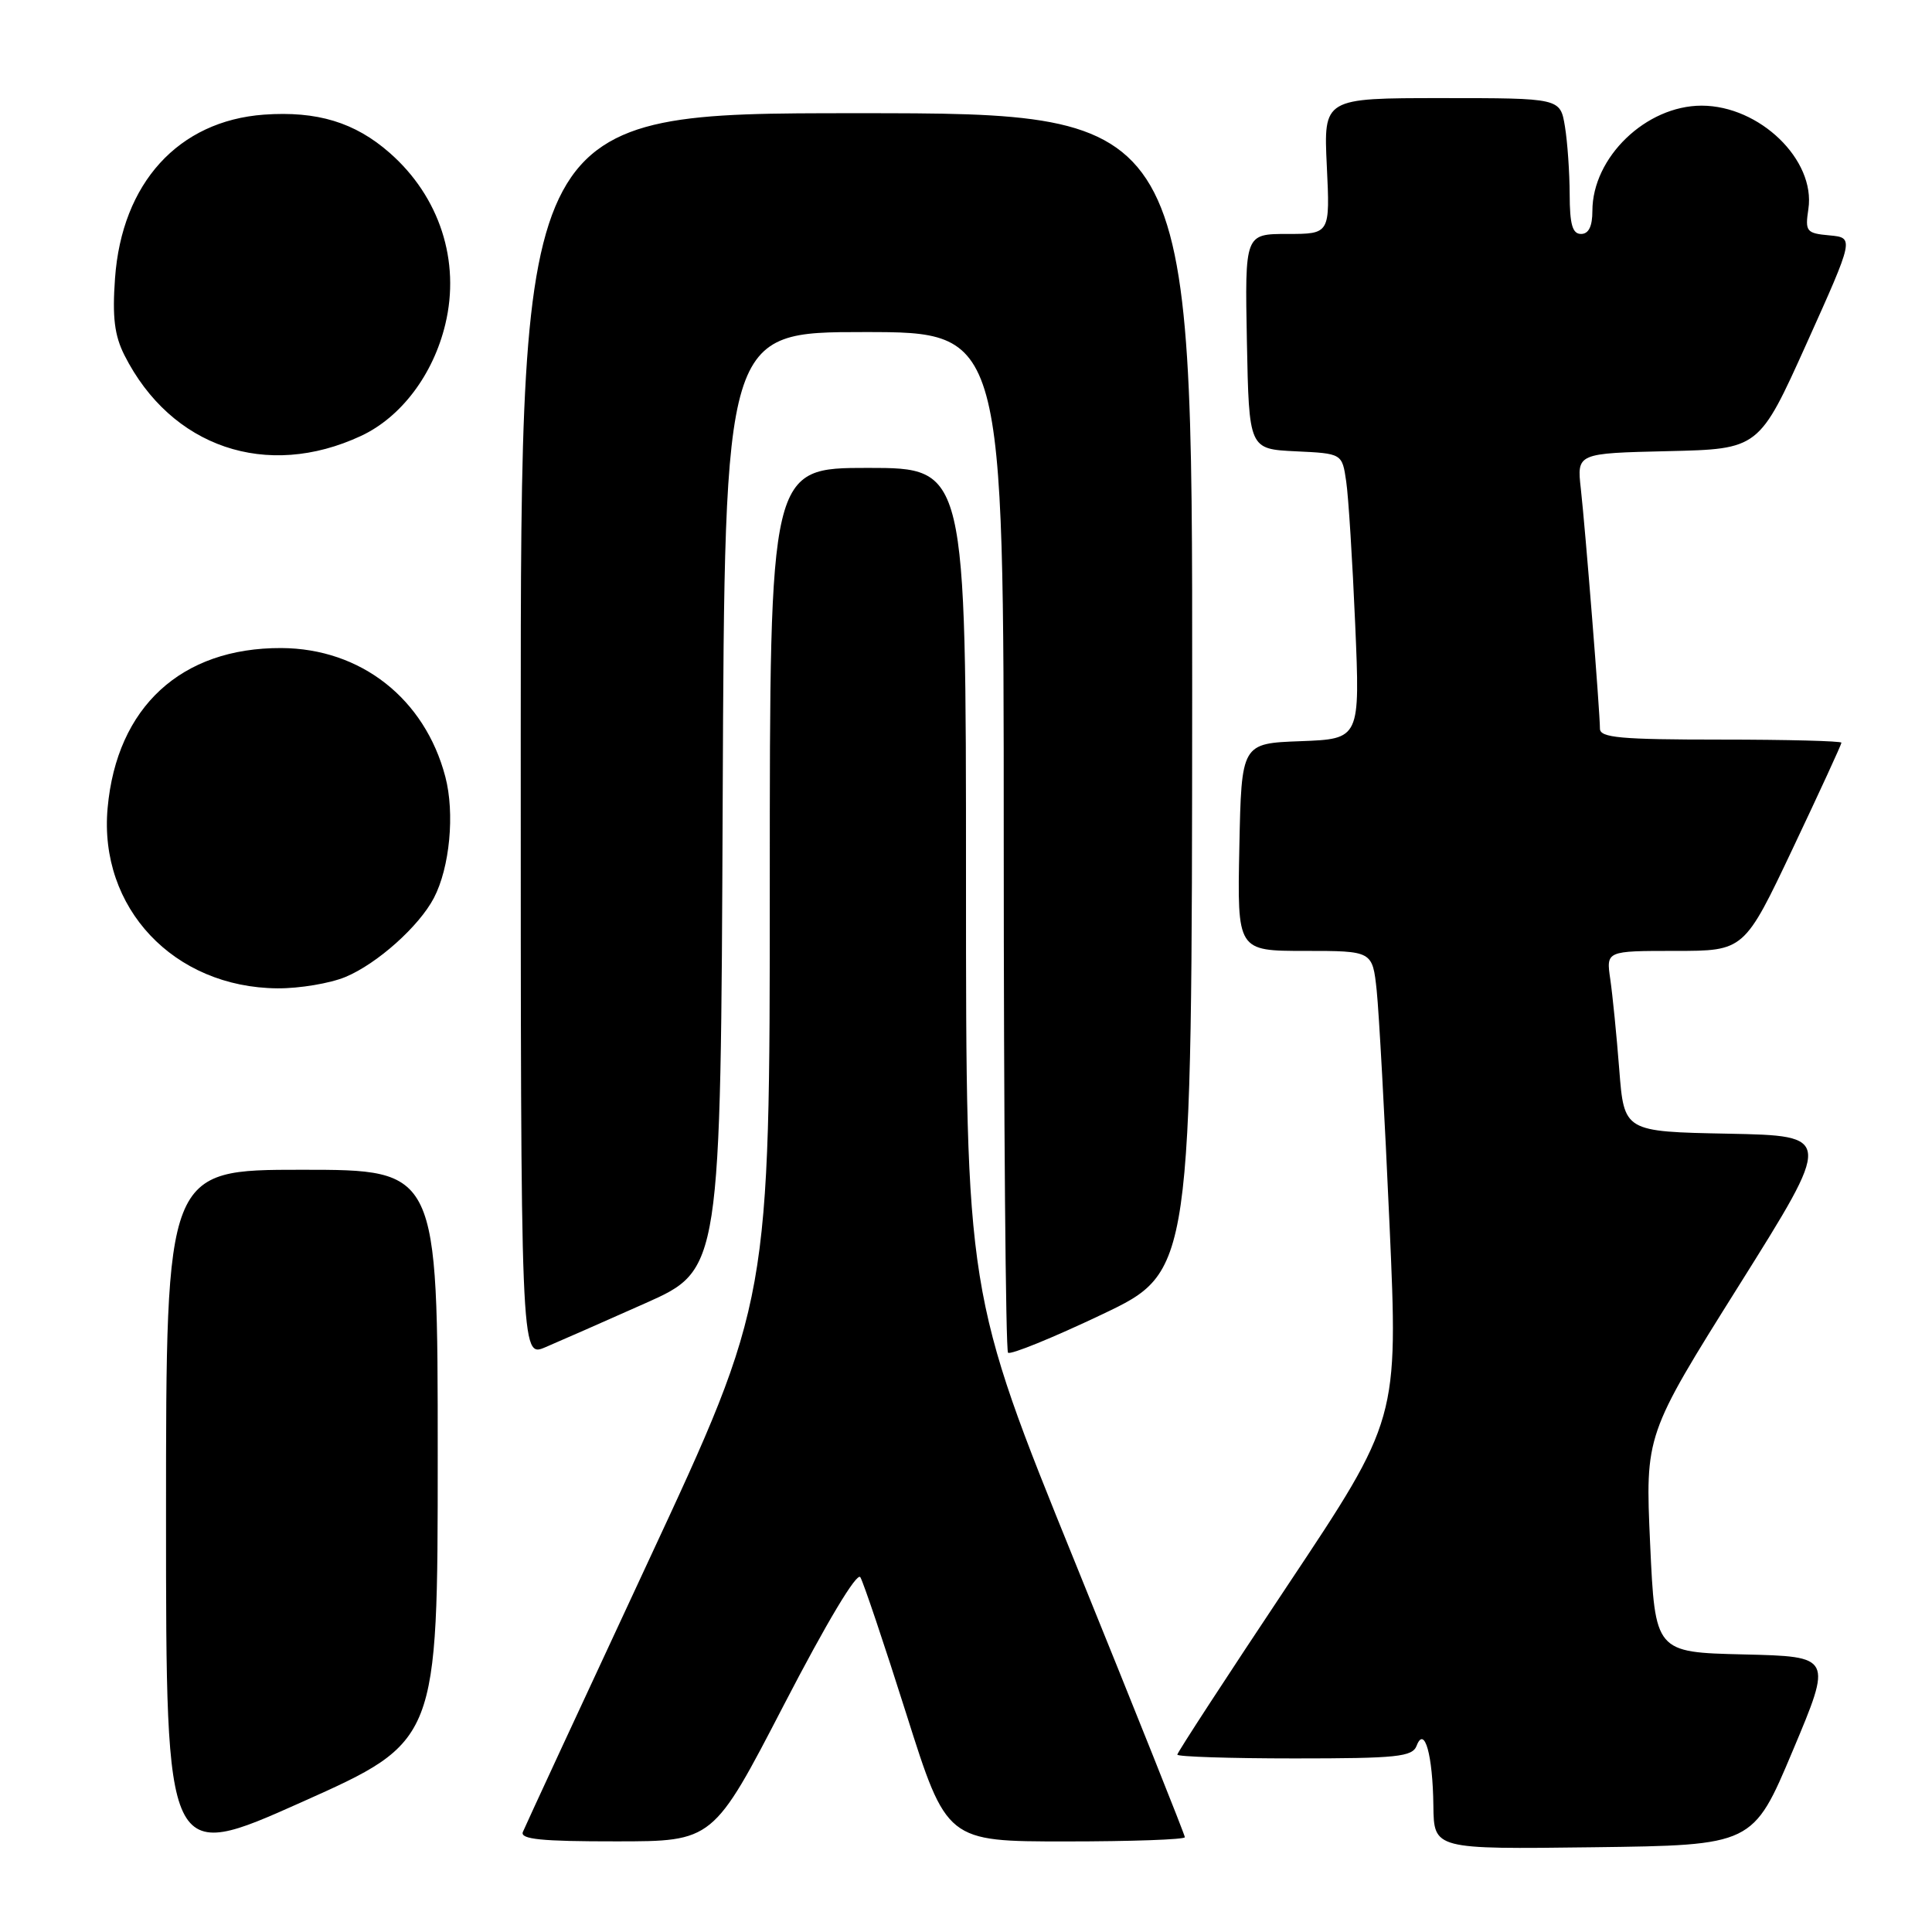 <?xml version="1.0" encoding="UTF-8" standalone="no"?>
<!DOCTYPE svg PUBLIC "-//W3C//DTD SVG 1.1//EN" "http://www.w3.org/Graphics/SVG/1.1/DTD/svg11.dtd" >
<svg xmlns="http://www.w3.org/2000/svg" xmlns:xlink="http://www.w3.org/1999/xlink" version="1.1" viewBox="0 0 256 256">
 <g >
 <path fill="currentColor"
d=" M 58.00 192.86 C 58.00 155.00 58.00 155.00 40.00 155.00 C 22.00 155.00 22.00 155.00 22.00 200.92 C 22.00 246.83 22.00 246.83 40.00 238.78 C 58.00 230.73 58.00 230.73 58.00 192.86 Z  M 237.54 232.00 C 242.80 219.50 242.80 219.50 231.05 219.22 C 219.31 218.94 219.31 218.94 218.65 204.54 C 218.00 190.14 218.00 190.14 230.43 170.32 C 242.86 150.50 242.86 150.50 229.03 150.22 C 215.20 149.95 215.20 149.95 214.56 141.72 C 214.21 137.20 213.67 131.81 213.37 129.75 C 212.82 126.00 212.82 126.00 221.97 126.00 C 231.12 126.00 231.12 126.00 237.56 112.41 C 241.10 104.94 244.00 98.64 244.00 98.41 C 244.00 98.19 236.80 98.00 228.00 98.00 C 214.71 98.00 212.00 97.75 212.00 96.55 C 212.00 94.35 210.07 70.13 209.47 64.78 C 208.94 60.06 208.94 60.06 221.01 59.78 C 233.08 59.50 233.08 59.50 239.39 45.50 C 245.69 31.50 245.69 31.50 242.42 31.19 C 239.35 30.91 239.17 30.69 239.62 27.69 C 240.59 21.19 233.17 14.01 225.48 14.00 C 218.11 14.00 211.00 20.85 211.00 27.95 C 211.00 29.99 210.51 31.00 209.50 31.00 C 208.36 31.00 208.00 29.75 207.99 25.75 C 207.98 22.86 207.70 18.81 207.36 16.75 C 206.74 13.00 206.74 13.00 191.06 13.00 C 175.38 13.00 175.38 13.00 175.81 22.00 C 176.24 31.00 176.24 31.00 170.59 31.00 C 164.95 31.00 164.95 31.00 165.22 45.25 C 165.50 59.50 165.50 59.50 171.67 59.80 C 177.84 60.09 177.84 60.09 178.38 63.80 C 178.68 65.83 179.21 74.34 179.57 82.71 C 180.22 97.91 180.22 97.91 172.36 98.21 C 164.50 98.50 164.50 98.50 164.22 112.25 C 163.94 126.00 163.94 126.00 172.90 126.00 C 181.86 126.00 181.86 126.00 182.42 131.25 C 182.72 134.14 183.49 148.10 184.12 162.29 C 185.27 188.07 185.27 188.07 170.64 210.03 C 162.59 222.11 156.00 232.22 156.00 232.50 C 156.00 232.77 162.99 233.00 171.53 233.00 C 185.14 233.00 187.14 232.79 187.71 231.32 C 188.75 228.60 189.85 232.52 189.93 239.27 C 190.00 245.04 190.00 245.04 211.14 244.77 C 232.28 244.50 232.28 244.50 237.54 232.00 Z  M 103.88 225.89 C 109.54 214.97 113.55 208.27 114.00 208.99 C 114.40 209.65 117.15 217.80 120.09 227.10 C 125.44 244.00 125.44 244.00 141.22 244.00 C 149.90 244.00 157.00 243.75 157.00 243.44 C 157.00 243.13 150.47 226.79 142.50 207.14 C 128.00 171.40 128.00 171.40 128.00 116.70 C 128.00 62.00 128.00 62.00 115.00 62.00 C 102.00 62.00 102.00 62.00 102.00 117.16 C 102.00 172.31 102.00 172.31 85.89 206.91 C 77.03 225.93 69.56 242.06 69.28 242.75 C 68.90 243.71 71.76 244.00 81.64 243.99 C 94.50 243.99 94.50 243.99 103.88 225.89 Z  M 85.50 172.69 C 95.50 168.24 95.50 168.24 95.76 106.12 C 96.02 44.00 96.02 44.00 114.51 44.00 C 133.00 44.00 133.00 44.00 133.00 111.33 C 133.00 148.37 133.26 178.92 133.57 179.24 C 133.89 179.55 139.50 177.27 146.04 174.16 C 157.93 168.50 157.93 168.50 157.97 91.75 C 158.00 15.00 158.00 15.00 113.50 15.00 C 69.00 15.00 69.00 15.00 69.00 97.45 C 69.00 179.90 69.00 179.90 72.25 178.52 C 74.04 177.76 80.00 175.14 85.50 172.69 Z  M 45.78 129.45 C 49.98 127.70 55.52 122.75 57.49 118.99 C 59.60 114.96 60.28 107.77 59.01 102.93 C 56.29 92.57 47.81 85.92 37.27 85.87 C 24.01 85.82 15.47 93.68 14.26 107.06 C 13.06 120.29 23.02 130.86 36.78 130.96 C 39.69 130.98 43.74 130.30 45.78 129.45 Z  M 47.84 57.76 C 53.15 55.28 57.41 49.64 59.01 42.95 C 61.02 34.59 58.25 26.06 51.64 20.26 C 47.03 16.21 42.02 14.69 34.98 15.19 C 23.64 16.02 16.14 24.25 15.24 36.89 C 14.87 42.03 15.17 44.45 16.49 47.07 C 22.66 59.27 35.34 63.59 47.84 57.76 Z "/>
</g>
</svg>